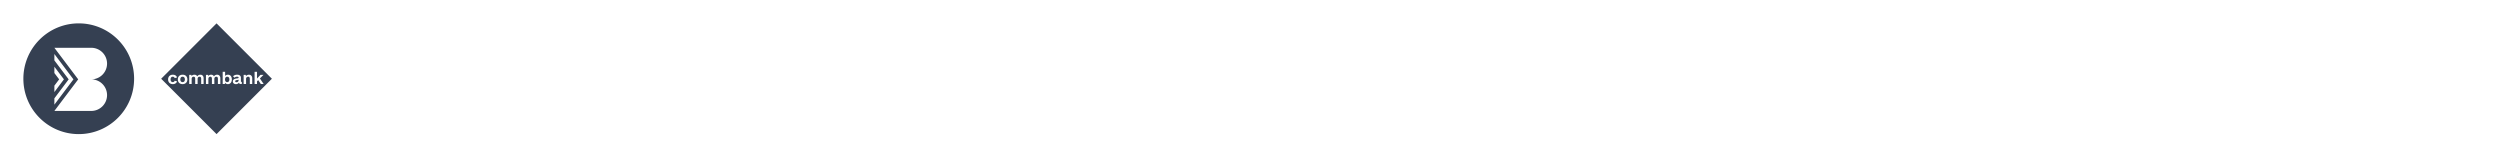 <svg xmlns="http://www.w3.org/2000/svg" xmlns:xlink="http://www.w3.org/1999/xlink" viewBox="0 0 1016 64" width="1016" height="64" style="color: #354052"><rect x="0" y="0" width="1016" height="64" fill="#ffffff"></rect>
	<symbol id="au-bendigobank" xmlns="http://www.w3.org/2000/svg" viewBox="0 0 48 48" fill="currentColor"><path d="M24 1.5c12.426 0 22.5 10.075 22.5 22.5c0 12.424 -10.074 22.5 -22.5 22.5c-12.424 0 -22.5 -10.076 -22.5 -22.5c0 -12.426 10.075 -22.5 22.5 -22.5zm5.095 9.921h-14.996l9.68 12.828l-9.68 12.836h14.996c3.542 0 6.412 -2.878 6.412 -6.423a6.41 6.41 0 0 0 -6.412 -6.41l.114 .002l.116 -.002a6.414 6.414 0 0 0 6.178 -6.18l.004 -.23c0 -3.543 -2.87 -6.42 -6.412 -6.42zm-14.996 2.525v2.599l5.812 7.704l-5.812 7.72v2.562l7.747 -10.282l-7.747 -10.303zm0 5.167v2.57l1.943 2.566l-1.943 2.566v2.607l3.878 -5.173l-3.878 -5.136z"/></symbol>
	<symbol id="au-commbank" xmlns="http://www.w3.org/2000/svg" viewBox="0 0 48 48" fill="currentColor"><path d="M24 1.5l22.5 22.5l-22.5 22.5l-22.5 -22.5l22.5 -22.5zm-17.772 20.862c-1.15 0 -1.915 .766 -1.915 1.915c0 1.15 .766 1.916 1.915 1.916c.853 0 1.508 -.408 1.718 -1.112l-.94 -.284c-.135 .37 -.407 .58 -.79 .58c-.544 0 -.89 -.42 -.89 -1.1c0 -.68 .346 -1.1 .89 -1.1c.383 0 .655 .21 .79 .581l.94 -.284c-.21 -.704 -.865 -1.112 -1.718 -1.112zm3.98 0c-1.162 0 -1.94 .766 -1.94 1.915c0 1.162 .766 1.916 1.94 1.916c1.162 0 1.94 -.766 1.94 -1.916c0 -1.161 -.766 -1.915 -1.94 -1.915zm17.279 -1.174h-.989v4.943h.89l.05 -.506c.271 .358 .691 .568 1.198 .568c.94 0 1.582 -.766 1.582 -1.916c0 -1.161 -.618 -1.915 -1.582 -1.915c-.47 0 -.865 .185 -1.15 .519v-1.694zm4.894 1.174c-.667 0 -1.223 .21 -1.668 .63l.593 .606a1.4 1.4 0 0 1 1.013 -.433c.42 0 .668 .16 .668 .396c0 .222 -.334 .284 -.754 .333c-.692 .087 -1.595 .26 -1.595 1.224c0 .643 .483 1.075 1.212 1.075c.544 0 1.026 -.222 1.285 -.593c.074 .383 .321 .556 .779 .556c.185 0 .284 -.012 .358 -.025v-.852h-.148c-.136 0 -.21 -.075 -.21 -.21v-1.459c0 -.779 -.569 -1.248 -1.533 -1.248zm-14.93 0c-.569 0 -1.038 .26 -1.298 .68c-.198 -.42 -.606 -.68 -1.125 -.68c-.506 0 -.927 .21 -1.199 .556l-.037 -.495h-.89v3.708h.99v-2.113c0 -.495 .333 -.84 .803 -.84c.42 0 .63 .296 .63 .827v2.126h.989v-2.113c0 -.495 .346 -.84 .815 -.84c.408 0 .63 .296 .63 .827v2.126h.99v-2.348c0 -.853 -.52 -1.421 -1.298 -1.421zm6.798 0c-.569 0 -1.039 .26 -1.298 .68c-.198 -.42 -.606 -.68 -1.125 -.68c-.507 0 -.927 .21 -1.199 .556l-.037 -.495h-.89v3.708h.989v-2.113c0 -.495 .334 -.84 .803 -.84c.42 0 .63 .296 .63 .827v2.126h.99v-2.113c0 -.495 .346 -.84 .815 -.84c.408 0 .63 .296 .63 .827v2.126h.99v-2.348c0 -.853 -.52 -1.421 -1.298 -1.421zm12.928 0c-.507 0 -.952 .222 -1.236 .58l-.037 -.519h-.89v3.708h.989v-2.113c0 -.495 .383 -.84 .852 -.84c.42 0 .668 .296 .668 .827v2.126h.989v-2.348c0 -.853 -.544 -1.421 -1.335 -1.421zm3.275 -1.174h-.989v4.943h.989v-1.1l.482 -.47l1.05 1.57h1.162l-1.52 -2.25l1.471 -1.458h-1.236l-1.409 1.484v-2.72zm-7.49 3.176v.321c0 .408 -.395 .73 -.89 .73c-.309 0 -.482 -.149 -.482 -.396c0 -.358 .359 -.42 .742 -.482c.272 -.05 .482 -.087 .63 -.173zm-22.754 -1.187c.569 0 .927 .408 .927 1.1c0 .693 -.358 1.1 -.927 1.1c-.569 0 -.927 -.407 -.927 -1.1c0 -.692 .358 -1.1 .927 -1.1zm18.12 0c.555 0 .89 .42 .89 1.1c0 .68 -.335 1.1 -.89 1.1c-.557 0 -.878 -.42 -.878 -1.1c0 -.68 .321 -1.1 .877 -1.1z"/></symbol>

	<use xlink:href="#au-bendigobank" x="8" y="8" width="48" height="48" />
	<use xlink:href="#au-commbank" x="64" y="8" width="48" height="48" />

</svg>